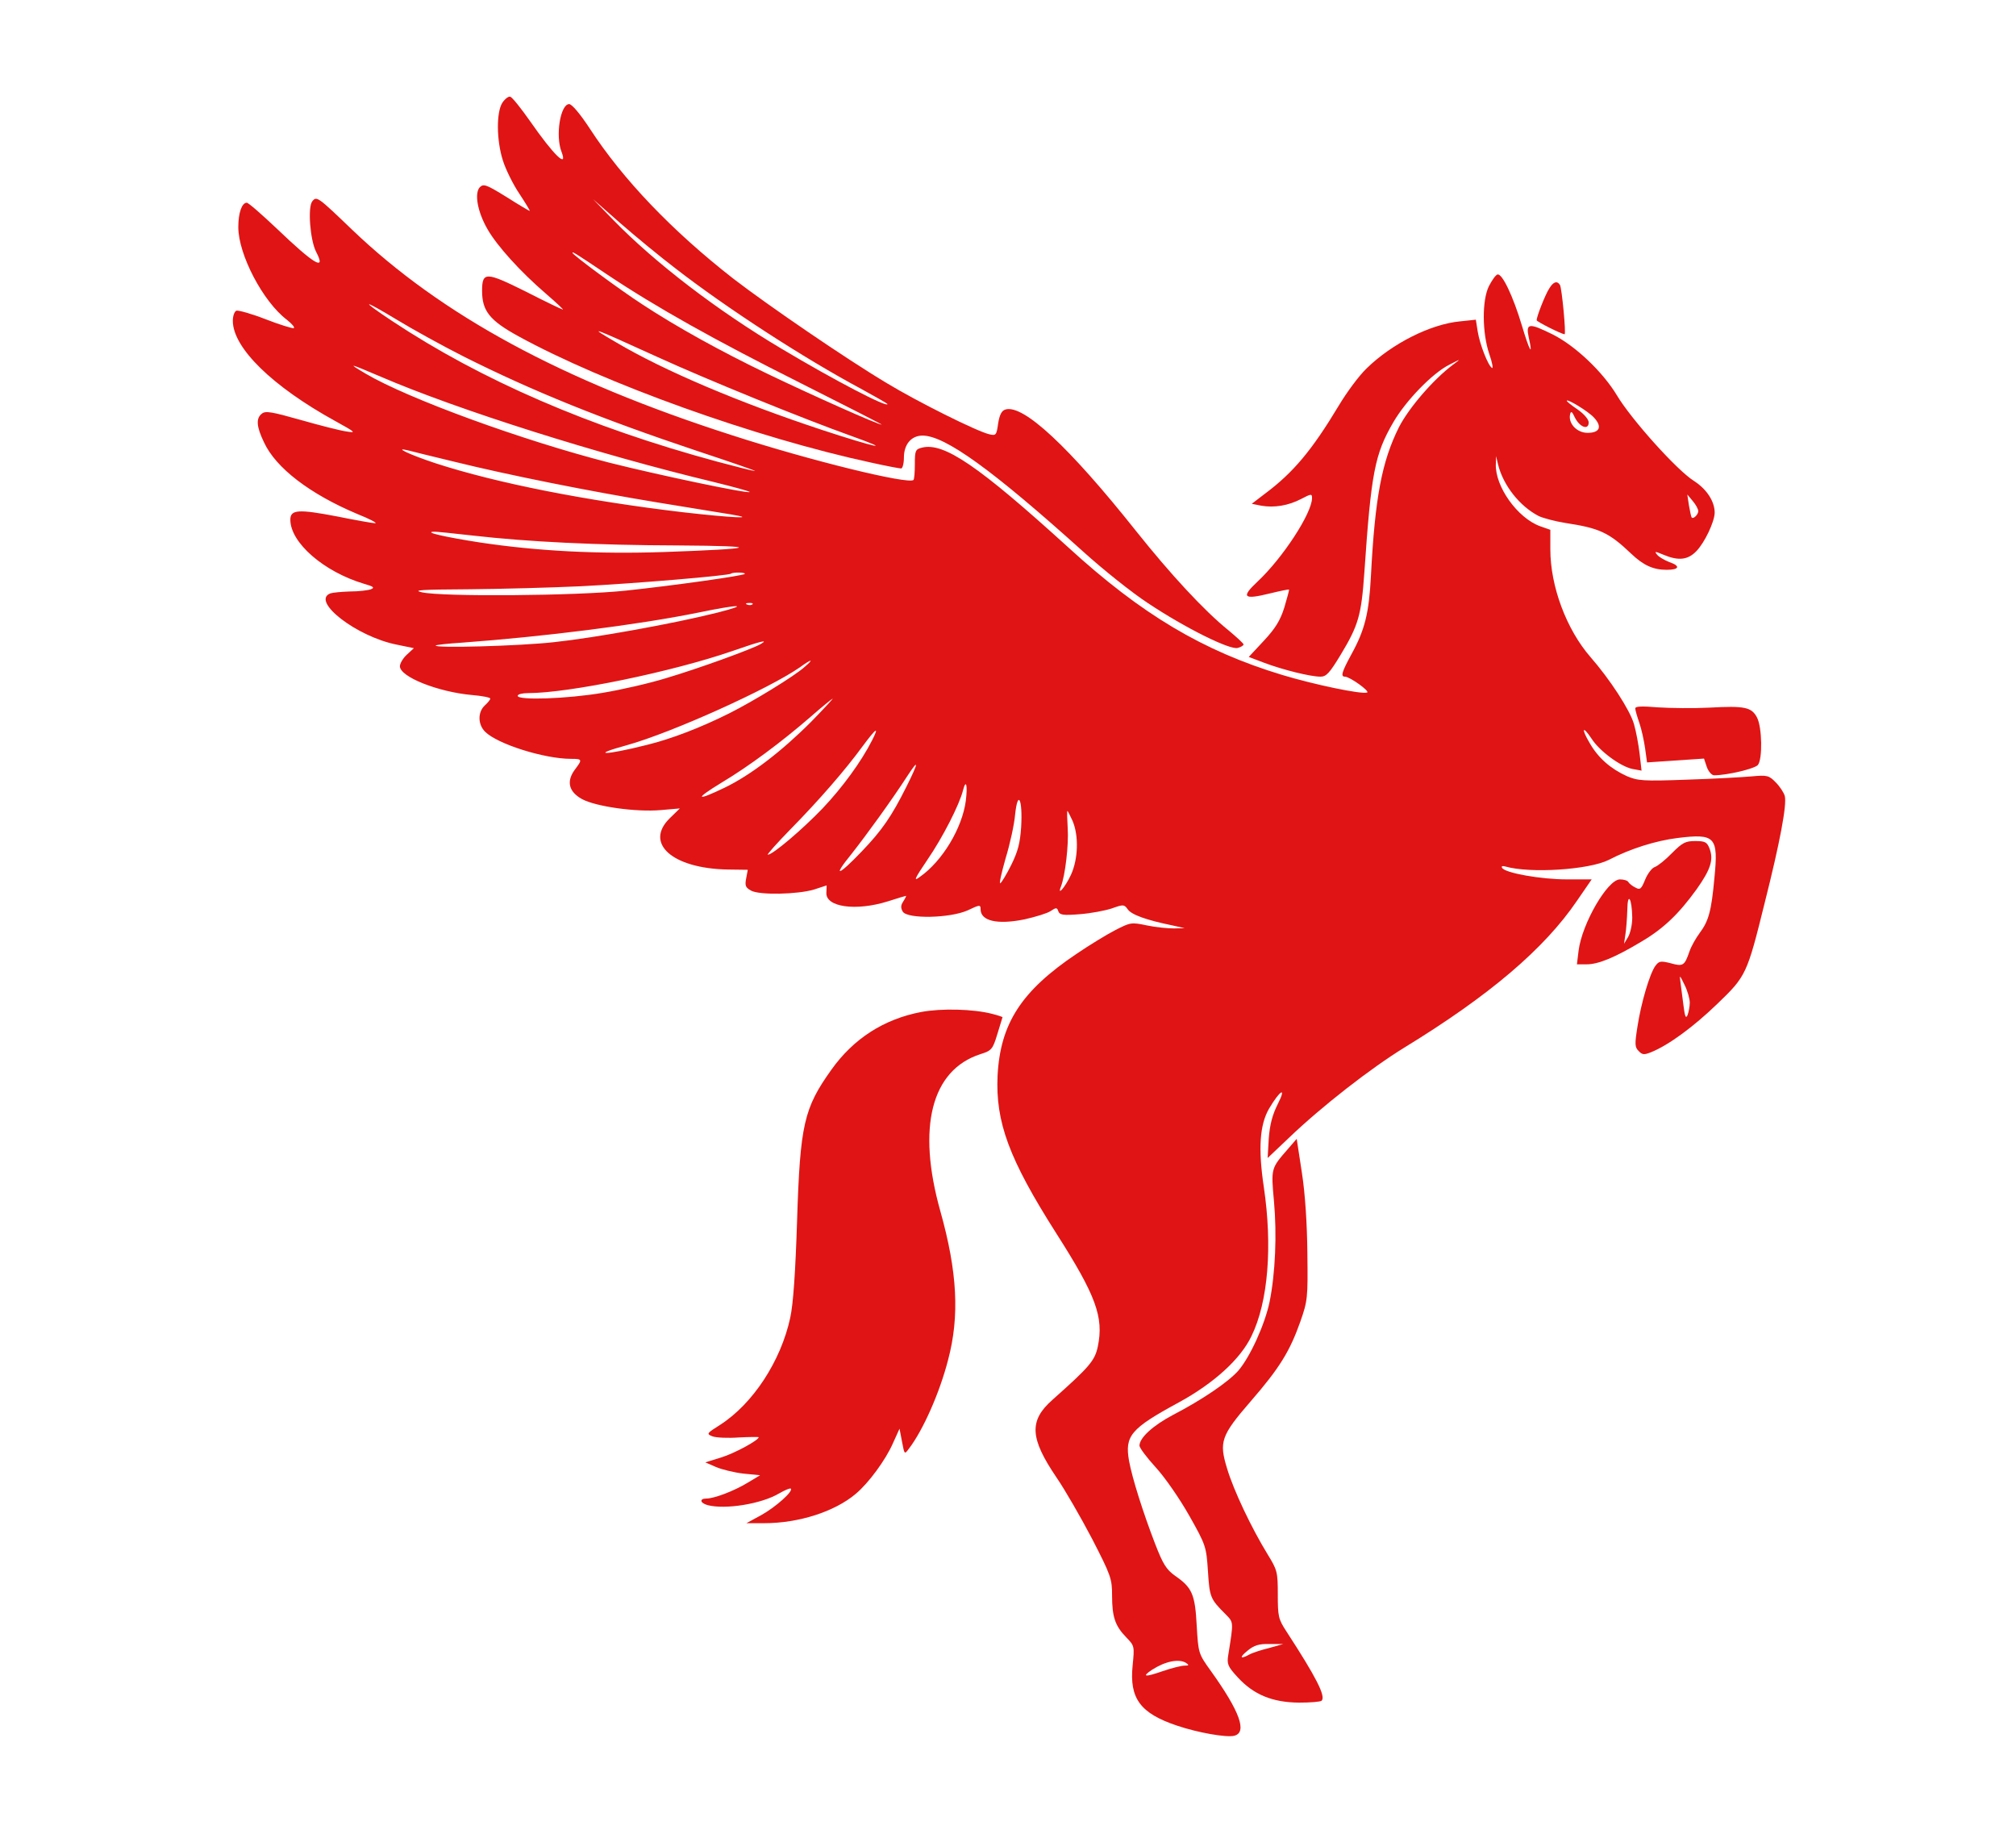 <?xml version="1.0" standalone="no"?>
<!DOCTYPE svg PUBLIC "-//W3C//DTD SVG 20010904//EN"
 "http://www.w3.org/TR/2001/REC-SVG-20010904/DTD/svg10.dtd">
<svg version="1.0" xmlns="http://www.w3.org/2000/svg"
 width="736pt" height="668pt" viewBox="0 0 736 668"
 preserveAspectRatio="xMidYMid meet">

<g transform="translate(0,668) scale(0.1,-0.1)"
fill="#e01414" stroke="none">
<path d="M1834 6305 c-22 -34 -22 -136 2 -211 10 -32 37 -87 60 -121 23 -35
40 -63 38 -63 -2 0 -41 23 -85 51 -73 45 -83 49 -97 36 -21 -22 -9 -90 28
-154 35 -61 119 -154 213 -235 37 -32 65 -58 62 -58 -3 0 -64 29 -136 66 -145
72 -159 73 -159 2 0 -73 28 -108 132 -165 313 -172 867 -371 1290 -462 54 -12
102 -21 108 -21 5 0 10 18 10 40 0 48 27 80 68 80 82 0 255 -125 587 -424 72
-65 177 -149 235 -187 138 -92 302 -173 329 -164 12 3 21 9 21 13 -1 4 -26 27
-56 52 -88 71 -210 203 -336 361 -245 308 -413 465 -478 444 -13 -4 -21 -19
-26 -51 -6 -43 -8 -45 -33 -39 -46 11 -262 119 -371 185 -151 90 -437 286
-563 383 -223 174 -403 362 -524 548 -34 52 -65 89 -75 89 -32 0 -51 -115 -28
-174 24 -63 -28 -13 -115 112 -33 47 -65 87 -72 89 -6 2 -19 -7 -29 -22z m631
-604 c191 -148 471 -329 678 -440 53 -29 97 -54 97 -56 0 -14 -194 87 -385
201 -236 140 -464 315 -615 470 l-75 77 100 -88 c55 -48 145 -122 200 -164z
m-250 -22 c181 -121 396 -241 705 -396 167 -84 302 -153 299 -153 -14 0 -258
109 -414 184 -175 84 -337 174 -460 255 -79 51 -255 181 -255 188 0 5 4 3 125
-78z m185 -302 c184 -84 531 -225 707 -288 162 -58 91 -43 -104 21 -306 101
-579 217 -753 320 -108 63 -96 59 150 -53z"/>
<path d="M1140 5945 c-17 -21 -8 -141 14 -184 38 -73 -6 -47 -144 85 -55 52
-103 94 -109 94 -18 0 -31 -37 -31 -89 0 -100 90 -272 177 -338 19 -15 31 -29
25 -31 -5 -1 -52 13 -103 33 -51 20 -99 33 -106 31 -7 -3 -13 -19 -13 -37 0
-99 145 -240 374 -366 74 -41 78 -44 41 -38 -22 3 -97 22 -167 42 -106 30
-129 34 -142 23 -22 -17 -20 -47 8 -105 43 -93 167 -188 340 -261 45 -18 74
-33 66 -34 -8 0 -71 11 -140 25 -141 27 -170 25 -170 -12 0 -84 122 -190 269
-234 35 -10 40 -14 25 -20 -11 -4 -45 -8 -76 -8 -31 -1 -63 -4 -72 -7 -72 -28
96 -158 242 -187 l63 -13 -26 -24 c-14 -13 -25 -32 -25 -42 0 -39 140 -94 263
-105 37 -3 67 -9 67 -13 0 -4 -9 -15 -20 -25 -26 -24 -26 -69 1 -96 45 -45
216 -99 314 -99 41 0 42 -2 14 -39 -32 -43 -23 -81 26 -108 50 -27 196 -48
288 -40 l69 6 -36 -35 c-95 -92 8 -184 210 -188 l74 -1 -6 -32 c-5 -26 -2 -33
18 -44 31 -17 170 -14 230 4 l46 15 -1 -26 c-4 -53 107 -69 225 -32 34 11 64
20 66 20 1 0 -3 -9 -10 -20 -10 -15 -10 -24 -2 -38 18 -27 172 -24 237 5 44
21 47 21 47 4 0 -43 61 -57 160 -37 40 9 83 22 95 30 21 14 24 14 29 -1 5 -13
18 -15 79 -10 39 3 92 13 116 21 42 15 45 15 58 -3 13 -20 70 -40 163 -59 l45
-10 -39 -1 c-22 0 -66 4 -99 11 -57 12 -60 11 -115 -17 -31 -16 -95 -55 -142
-87 -201 -135 -278 -254 -288 -444 -8 -170 42 -305 213 -574 147 -230 175
-308 153 -415 -11 -52 -30 -74 -166 -195 -86 -76 -82 -140 15 -283 31 -45 89
-146 130 -224 69 -134 73 -146 73 -207 0 -78 11 -111 52 -153 30 -31 30 -32
23 -103 -12 -120 28 -174 162 -219 77 -26 180 -44 209 -37 48 12 21 88 -85
236 -46 64 -46 65 -52 166 -6 115 -17 139 -79 182 -32 23 -44 42 -73 117 -45
117 -83 238 -95 302 -16 92 5 118 182 214 128 70 225 158 265 242 61 125 77
328 45 544 -21 140 -15 227 19 286 41 69 65 82 32 17 -20 -40 -29 -75 -33
-126 l-4 -71 77 73 c121 116 300 255 422 330 309 189 511 360 631 537 l53 77
-91 0 c-93 0 -225 23 -236 42 -4 6 1 8 12 5 90 -26 305 -12 377 24 79 41 171
70 251 80 138 17 150 5 135 -146 -11 -121 -21 -157 -54 -201 -14 -19 -31 -49
-37 -67 -18 -52 -23 -56 -69 -43 -36 9 -42 8 -55 -9 -21 -28 -53 -137 -66
-223 -10 -63 -10 -75 5 -89 13 -14 20 -14 47 -3 63 26 153 92 240 176 105 101
108 107 173 370 55 218 81 356 73 388 -3 12 -18 35 -33 50 -25 26 -32 27 -88
22 -33 -3 -139 -9 -236 -12 -161 -6 -180 -4 -220 13 -59 27 -104 66 -135 120
-32 54 -27 67 7 16 29 -45 105 -101 149 -110 l33 -6 -7 61 c-4 34 -13 83 -21
110 -15 51 -88 163 -158 243 -88 101 -147 258 -147 394 l0 71 -37 13 c-83 30
-165 145 -162 227 l1 29 7 -30 c19 -77 79 -153 149 -189 15 -7 59 -19 97 -25
125 -19 159 -35 240 -112 45 -43 81 -59 130 -59 46 0 51 14 10 28 -18 7 -39
19 -45 27 -11 13 -8 13 23 0 55 -23 89 -19 120 13 31 32 66 107 67 140 0 42
-29 86 -75 116 -62 38 -231 227 -282 313 -52 86 -151 180 -234 222 -87 43 -99
42 -88 -10 17 -75 3 -51 -25 43 -32 107 -72 191 -89 186 -7 -2 -20 -21 -31
-42 -26 -52 -25 -171 1 -248 11 -31 15 -55 10 -51 -14 8 -44 84 -52 132 l-7
44 -57 -6 c-108 -10 -249 -81 -342 -172 -28 -27 -73 -88 -101 -135 -98 -163
-166 -245 -271 -323 l-47 -36 35 -7 c47 -8 98 0 146 25 36 19 39 19 39 3 0
-55 -107 -219 -199 -305 -62 -58 -51 -67 46 -43 37 9 67 15 69 14 1 -2 -7 -31
-17 -65 -15 -48 -33 -77 -75 -122 l-55 -59 58 -22 c67 -25 167 -50 204 -50 21
0 33 13 73 79 66 109 76 146 87 301 25 366 38 432 106 549 46 79 142 178 203
209 44 23 45 23 15 1 -72 -54 -161 -157 -198 -229 -62 -125 -87 -254 -102
-543 -7 -135 -22 -196 -71 -285 -36 -66 -40 -82 -24 -82 18 0 93 -54 81 -58
-21 -7 -193 29 -309 64 -291 88 -514 221 -782 466 -328 298 -454 384 -534 364
-24 -6 -26 -11 -26 -60 0 -29 -2 -55 -5 -58 -18 -17 -375 70 -665 164 -619
199 -1058 437 -1385 750 -125 120 -129 123 -145 103z m552 -566 c255 -128 506
-229 853 -345 121 -40 216 -73 211 -73 -4 -1 -67 15 -138 34 -466 126 -862
298 -1186 513 -119 79 -111 82 15 6 59 -36 170 -97 245 -135z m-302 -74 c281
-121 796 -284 1218 -385 73 -18 131 -34 129 -36 -6 -7 -333 62 -512 107 -317
81 -736 234 -890 325 -69 41 -63 39 55 -11z m4429 -149 c31 -33 22 -56 -23
-56 -39 0 -71 34 -64 67 3 14 7 12 18 -12 18 -35 50 -46 50 -17 0 11 -17 31
-40 47 -22 15 -40 29 -40 32 0 9 78 -38 99 -61z m-4162 -161 c203 -50 494
-108 743 -149 118 -19 240 -39 270 -44 101 -17 0 -12 -175 8 -355 42 -680 106
-905 179 -91 30 -158 61 -100 47 14 -4 89 -22 167 -41z m4543 -181 c0 -12 -18
-30 -24 -23 -2 2 -6 22 -10 44 l-6 40 20 -24 c11 -13 20 -29 20 -37z m-4473
-89 c203 -23 450 -35 750 -36 313 -2 291 -12 -52 -24 -241 -8 -461 3 -674 35
-122 19 -203 37 -169 39 9 1 74 -6 145 -14z m992 -140 c-8 -7 -257 -42 -435
-61 -180 -19 -669 -23 -744 -6 -36 8 0 10 170 11 118 1 303 6 410 11 199 10
542 39 549 46 6 6 55 5 50 -1z m28 -111 c-3 -3 -12 -4 -19 -1 -8 3 -5 6 6 6
11 1 17 -2 13 -5z m-127 -30 c-159 -40 -447 -92 -597 -108 -124 -14 -444 -23
-432 -12 2 2 45 7 94 10 300 22 643 65 865 110 150 31 191 31 70 0z m157 -115
c-33 -19 -232 -91 -344 -124 -61 -19 -166 -43 -233 -54 -129 -22 -310 -28
-310 -11 0 6 17 10 38 10 150 0 527 78 747 154 103 36 133 43 102 25z m161
-83 c-36 -33 -188 -126 -276 -170 -102 -51 -210 -93 -300 -115 -155 -39 -212
-39 -73 -1 165 46 519 206 631 284 44 32 53 32 18 2z m22 -202 c-107 -107
-219 -193 -314 -239 -106 -51 -112 -43 -12 18 102 61 221 150 326 241 41 36
77 65 80 66 2 0 -34 -39 -80 -86z m224 -66 c-40 -79 -109 -173 -181 -249 -74
-77 -182 -169 -200 -169 -4 0 33 42 83 93 104 106 199 215 264 304 49 66 61
74 34 21z m125 -170 c-54 -108 -89 -159 -163 -236 -87 -91 -108 -96 -38 -10
56 71 148 198 205 286 43 66 41 50 -4 -40z m217 -51 c-13 -99 -85 -220 -168
-278 -24 -18 -20 -8 28 63 55 80 117 201 130 254 11 42 17 18 10 -39z m202
-96 c-4 -60 -12 -89 -36 -138 -17 -34 -35 -64 -40 -67 -5 -3 4 37 19 90 16 52
32 125 35 161 10 93 28 55 22 -46z m188 22 c23 -55 20 -139 -6 -196 -21 -45
-51 -80 -37 -44 16 41 29 154 25 213 -2 35 -3 64 -1 64 1 0 10 -17 19 -37z
m2253 -663 c0 -14 -4 -34 -8 -45 -6 -15 -10 -6 -15 35 -4 30 -9 69 -11 85 -4
28 -3 27 15 -10 11 -22 19 -51 19 -65z m-1839 -2410 c12 -8 11 -10 -6 -10 -11
0 -47 -9 -79 -20 -66 -23 -78 -21 -39 5 48 31 98 41 124 25z"/>
<path d="M5656 5627 c-14 -21 -46 -102 -46 -116 0 -5 91 -51 102 -51 6 0 -10
169 -17 180 -10 16 -24 12 -39 -13z"/>
<path d="M5970 4094 c0 -6 7 -30 15 -53 8 -23 17 -65 21 -93 l7 -51 104 7 104
7 10 -30 c6 -17 18 -31 27 -31 47 0 149 24 160 38 17 22 15 136 -3 172 -20 39
-45 44 -174 37 -58 -3 -143 -2 -188 1 -60 5 -83 4 -83 -4z"/>
<path d="M6104 3566 c-24 -25 -52 -47 -63 -51 -10 -3 -26 -24 -35 -46 -14 -35
-19 -38 -35 -29 -11 5 -23 15 -26 20 -3 6 -17 10 -31 10 -45 0 -139 -162 -151
-261 l-6 -49 36 0 c42 0 103 25 198 82 82 48 138 102 203 192 51 72 63 108 47
149 -9 23 -16 27 -52 27 -36 0 -47 -6 -85 -44z m-145 -236 c0 -25 -7 -56 -15
-70 l-15 -25 5 34 c3 18 6 59 7 90 1 68 17 42 18 -29z"/>
<path d="M3363 2986 c-136 -26 -247 -97 -328 -211 -100 -140 -114 -200 -125
-550 -6 -188 -14 -305 -25 -355 -34 -158 -136 -314 -256 -391 -49 -31 -51 -33
-28 -42 13 -5 57 -7 97 -4 39 2 72 2 72 1 0 -11 -88 -59 -137 -74 l-58 -18 39
-17 c21 -9 66 -20 100 -24 l61 -6 -45 -27 c-51 -31 -123 -58 -151 -58 -26 0
-24 -16 4 -24 64 -17 197 4 262 43 21 12 40 20 42 17 10 -9 -55 -67 -107 -96
l-55 -30 65 0 c126 0 257 42 334 107 47 39 110 125 136 185 l24 53 9 -47 c9
-48 9 -48 26 -25 51 67 111 202 142 322 43 161 34 323 -28 544 -86 306 -33
515 146 573 41 13 45 17 62 73 10 33 19 61 19 62 0 1 -17 7 -37 12 -69 18
-186 21 -260 7z"/>
<path d="M4702 2486 c-62 -71 -62 -70 -51 -191 11 -121 5 -263 -16 -367 -17
-82 -71 -201 -114 -251 -37 -42 -133 -107 -239 -162 -72 -38 -122 -83 -122
-112 0 -8 27 -44 60 -80 33 -36 87 -114 122 -176 61 -108 62 -113 68 -203 6
-95 9 -101 64 -156 30 -31 30 -25 10 -150 -5 -32 -2 -41 35 -81 58 -63 126
-91 223 -92 42 0 79 3 83 7 16 16 -20 86 -128 252 -30 46 -32 55 -32 136 0 82
-2 89 -37 146 -59 96 -124 233 -148 313 -30 98 -23 120 87 247 105 121 142
182 180 289 27 77 28 87 26 250 -1 106 -8 217 -20 294 l-19 124 -32 -37z m-70
-1822 c-29 -7 -62 -18 -72 -24 -33 -18 -36 -10 -5 15 23 19 41 25 80 24 l50 0
-53 -15z"/>
</g>
</svg>
